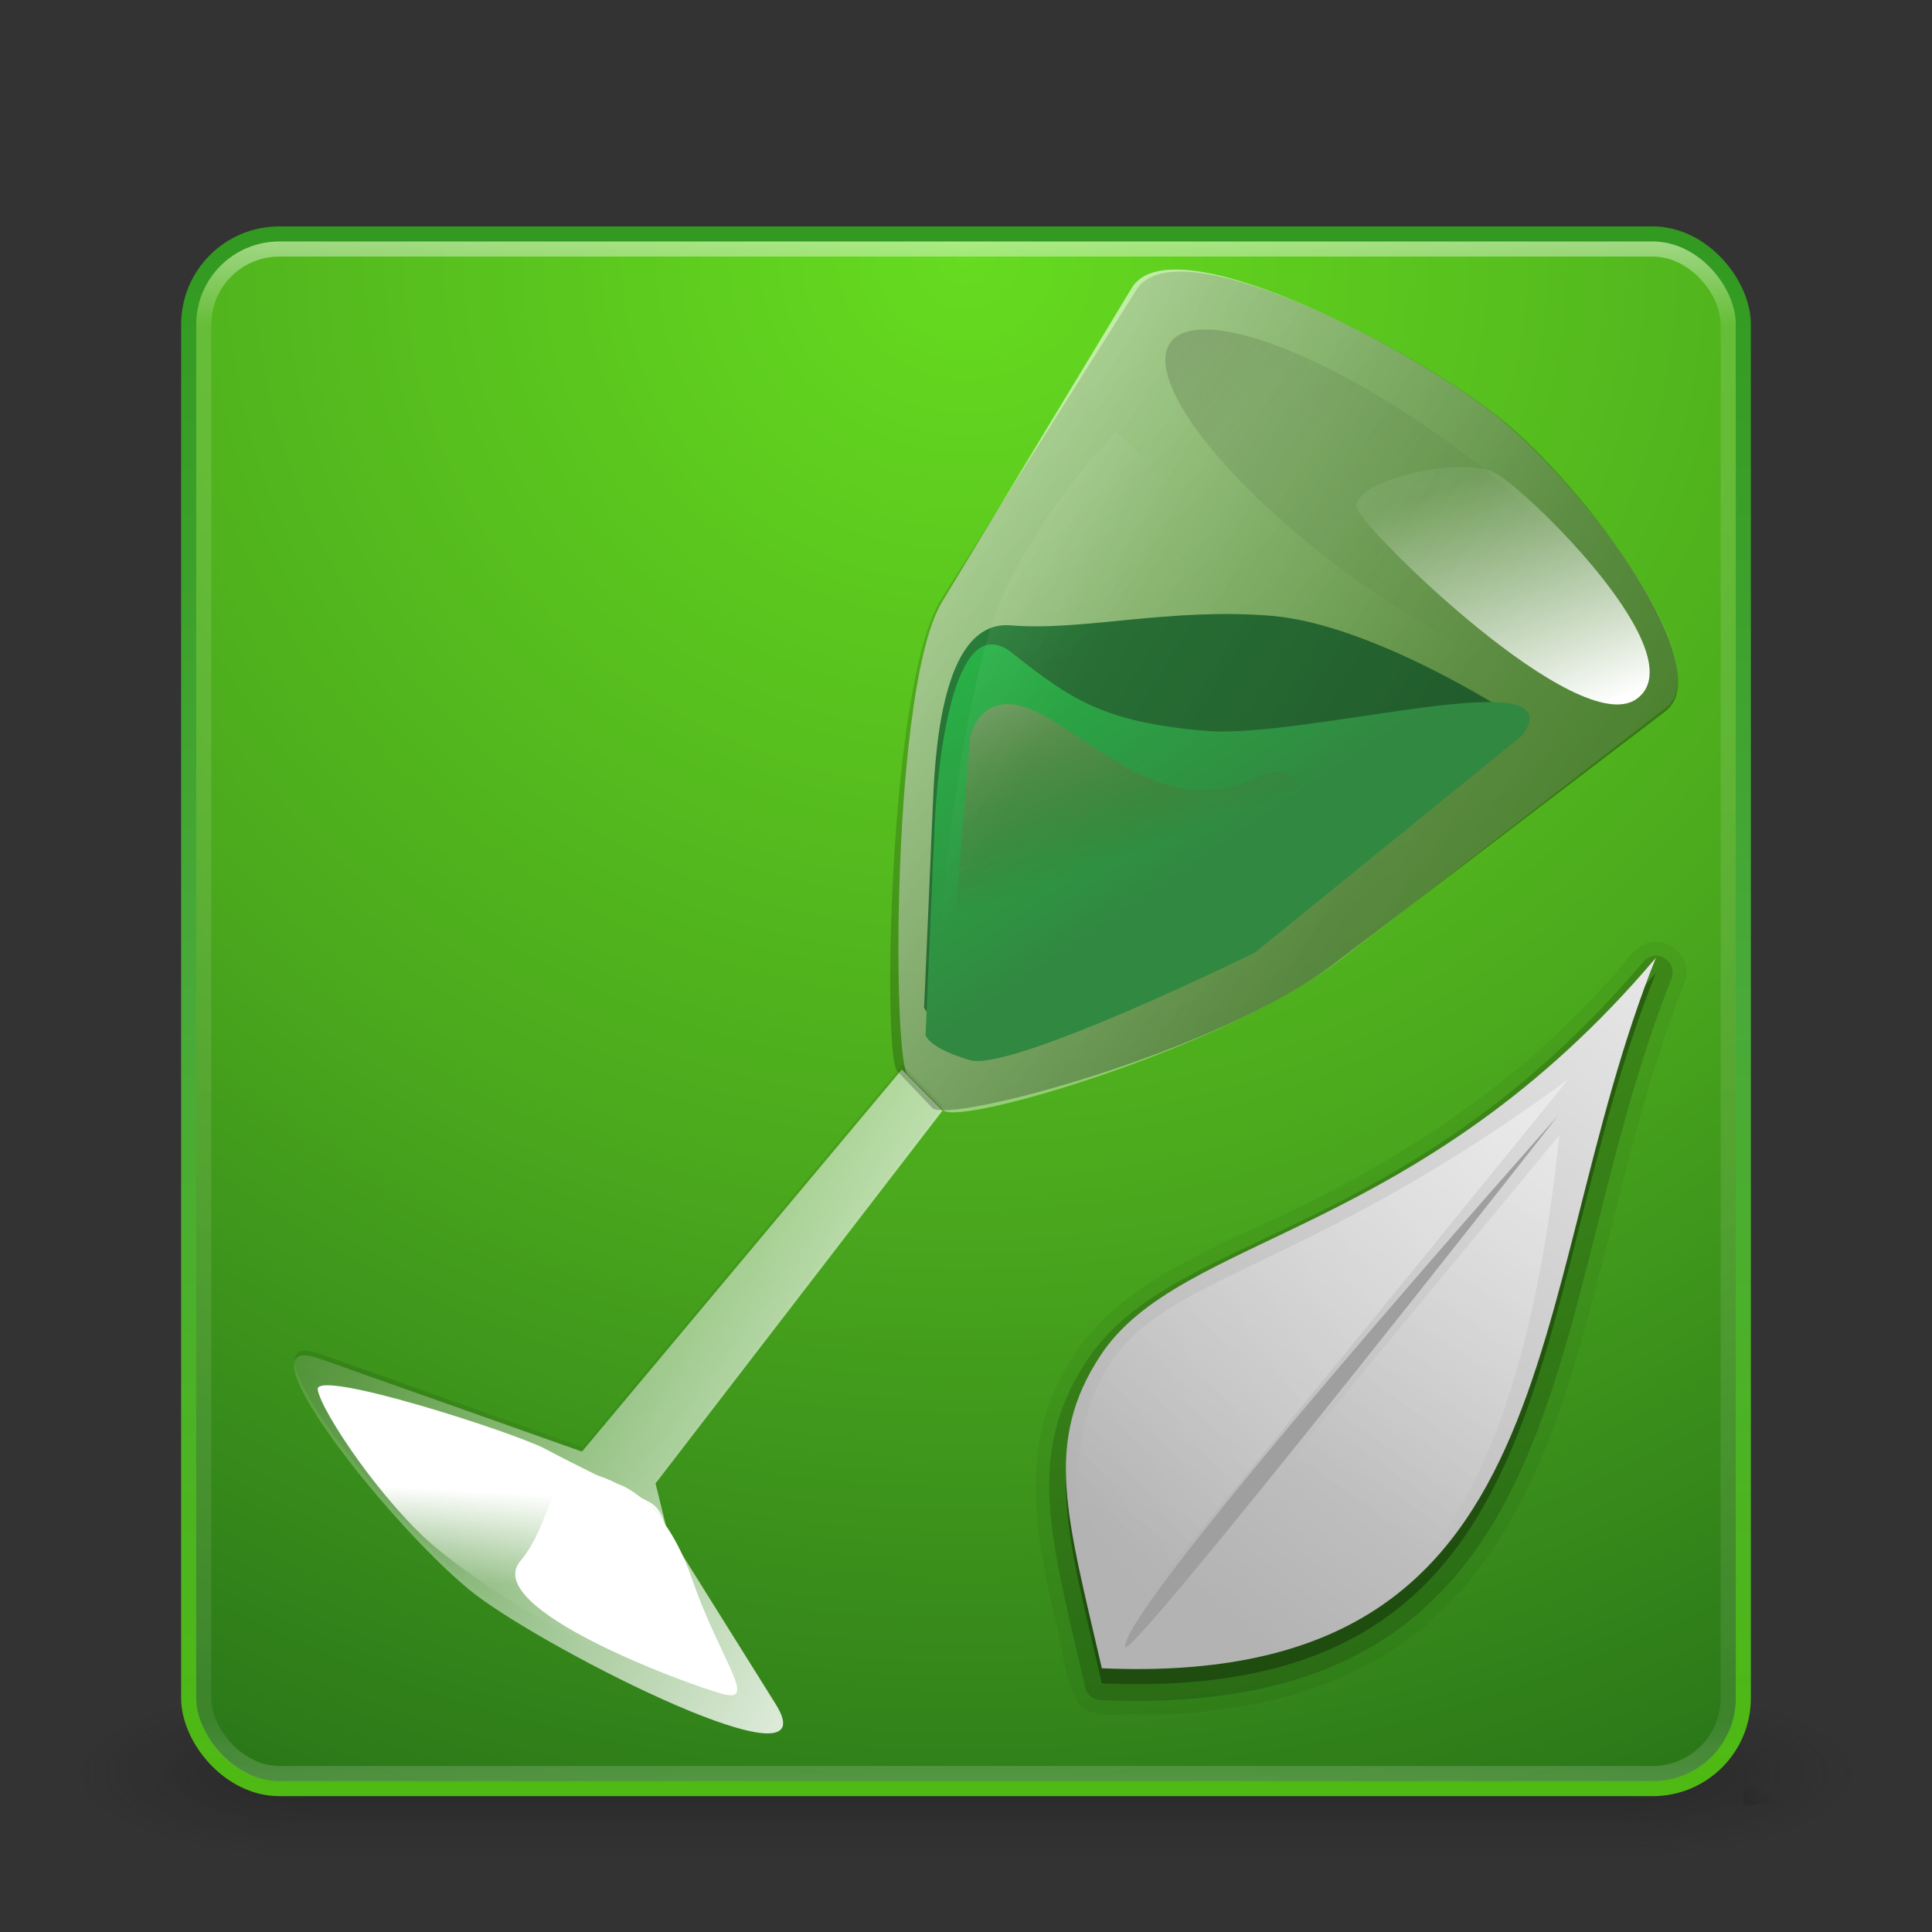 <?xml version="1.0" encoding="UTF-8" standalone="no"?>
<!-- Created with Inkscape (http://www.inkscape.org/) -->

<svg
   xmlns:dc="http://purl.org/dc/elements/1.1/"
   xmlns:cc="http://creativecommons.org/ns#"
   xmlns:rdf="http://www.w3.org/1999/02/22-rdf-syntax-ns#"
   xmlns:svg="http://www.w3.org/2000/svg"
   xmlns="http://www.w3.org/2000/svg"
   xmlns:xlink="http://www.w3.org/1999/xlink"
   xmlns:sodipodi="http://sodipodi.sourceforge.net/DTD/sodipodi-0.dtd"
   xmlns:inkscape="http://www.inkscape.org/namespaces/inkscape"
   width="128"
   height="128"
   id="svg3886"
   version="1.1"
   inkscape:version="0.48.1 r9760"
   sodipodi:docname="5.svg">
  <rect width="100%" height="100%" fill="#333333" stroke="none"/>
  <defs
     id="defs3888">
    <linearGradient
       inkscape:collect="always"
       xlink:href="#linearGradient3924"
       id="linearGradient2984"
       gradientUnits="userSpaceOnUse"
       gradientTransform="matrix(2.73,0,0,2.73,-1.514,-62.513)"
       x1="24"
       y1="5"
       x2="24"
       y2="43" />
    <linearGradient
       id="linearGradient3924">
      <stop
         id="stop3926"
         style="stop-color:#ffffff;stop-opacity:1;"
         offset="0" />
      <stop
         offset="0.063"
         style="stop-color:#ffffff;stop-opacity:0.235;"
         id="stop3928" />
      <stop
         id="stop3930"
         style="stop-color:#ffffff;stop-opacity:0.157;"
         offset="0.951" />
      <stop
         id="stop3932"
         style="stop-color:#ffffff;stop-opacity:0.392;"
         offset="1" />
    </linearGradient>
    <radialGradient
       inkscape:collect="always"
       xlink:href="#linearGradient7012-661-145-733-759-865-745-661-970-94-8"
       id="radialGradient2990"
       gradientUnits="userSpaceOnUse"
       gradientTransform="matrix(5.131108e-8,6.172,-6.529,-1.1371273e-7,119.171,-93.225)"
       cx="7.496"
       cy="8.45"
       fx="7.496"
       fy="8.45"
       r="20" />
    <linearGradient
       id="linearGradient7012-661-145-733-759-865-745-661-970-94-8">
      <stop
         id="stop3618-1"
         style="stop-color:#66db1f;stop-opacity:1;"
         offset="0" />
      <stop
         id="stop3270-2"
         style="stop-color:#4ba91d;stop-opacity:1;"
         offset="0.5" />
      <stop
         id="stop3620-8"
         style="stop-color:#216918;stop-opacity:1;"
         offset="1" />
    </linearGradient>
    <linearGradient
       inkscape:collect="always"
       xlink:href="#linearGradient3390-178-986-453-3"
       id="linearGradient2992"
       gradientUnits="userSpaceOnUse"
       gradientTransform="matrix(2.641,0,0,2.641,0.615,-60.385)"
       x1="24"
       y1="44"
       x2="24"
       y2="3.899" />
    <linearGradient
       id="linearGradient3390-178-986-453-3">
      <stop
         id="stop3624-6"
         style="stop-color:#4fba12;stop-opacity:1;"
         offset="0" />
      <stop
         offset="0.5"
         style="stop-color:#49aa39;stop-opacity:1;"
         id="stop3856-8" />
      <stop
         id="stop3626-0"
         style="stop-color:#319920;stop-opacity:1;"
         offset="1" />
    </linearGradient>
    <radialGradient
       cx="4.993"
       cy="43.5"
       r="2.5"
       fx="4.993"
       fy="43.5"
       id="radialGradient2455"
       xlink:href="#linearGradient3688-166-749"
       gradientUnits="userSpaceOnUse"
       gradientTransform="matrix(2.004,0,0,1.4,27.988,-17.4)" />
    <linearGradient
       id="linearGradient3688-166-749">
      <stop
         id="stop2883"
         style="stop-color:#181818;stop-opacity:1"
         offset="0" />
      <stop
         id="stop2885"
         style="stop-color:#181818;stop-opacity:0"
         offset="1" />
    </linearGradient>
    <radialGradient
       cx="4.993"
       cy="43.5"
       r="2.5"
       fx="4.993"
       fy="43.5"
       id="radialGradient2457"
       xlink:href="#linearGradient3688-464-309"
       gradientUnits="userSpaceOnUse"
       gradientTransform="matrix(2.004,0,0,1.4,-20.012,-104.4)" />
    <linearGradient
       id="linearGradient3688-464-309">
      <stop
         id="stop2889"
         style="stop-color:#181818;stop-opacity:1"
         offset="0" />
      <stop
         id="stop2891"
         style="stop-color:#181818;stop-opacity:0"
         offset="1" />
    </linearGradient>
    <linearGradient
       x1="25.058"
       y1="47.028"
       x2="25.058"
       y2="39.999"
       id="linearGradient2459"
       xlink:href="#linearGradient3702-501-757"
       gradientUnits="userSpaceOnUse" />
    <linearGradient
       id="linearGradient3702-501-757">
      <stop
         id="stop2895"
         style="stop-color:#181818;stop-opacity:0"
         offset="0" />
      <stop
         id="stop2897"
         style="stop-color:#181818;stop-opacity:1"
         offset="0.5" />
      <stop
         id="stop2899"
         style="stop-color:#181818;stop-opacity:0"
         offset="1" />
    </linearGradient>
    <linearGradient
       inkscape:collect="always"
       xlink:href="#linearGradient5048"
       id="linearGradient6653"
       gradientUnits="userSpaceOnUse"
       gradientTransform="matrix(0.193,0,0,0.036,-5.355,39.829)"
       x1="302.857"
       y1="366.648"
       x2="302.857"
       y2="609.505" />
    <linearGradient
       id="linearGradient5048">
      <stop
         id="stop5050"
         style="stop-color:#000000;stop-opacity:0"
         offset="0" />
      <stop
         id="stop5056"
         style="stop-color:#000000;stop-opacity:1"
         offset="0.5" />
      <stop
         id="stop5052"
         style="stop-color:#000000;stop-opacity:0"
         offset="1" />
    </linearGradient>
    <linearGradient
       id="linearGradient5060">
      <stop
         id="stop5062"
         style="stop-color:#000000;stop-opacity:1"
         offset="0" />
      <stop
         id="stop5064"
         style="stop-color:#000000;stop-opacity:0"
         offset="1" />
    </linearGradient>
    <linearGradient
       id="linearGradient4712">
      <stop
         id="stop4714"
         style="stop-color:#000000;stop-opacity:1"
         offset="0" />
      <stop
         id="stop4716"
         style="stop-color:#000000;stop-opacity:0"
         offset="1" />
    </linearGradient>
    <linearGradient
       id="linearGradient1982">
      <stop
         id="stop1983"
         offset="0"
         style="stop-color:#ffffff;stop-opacity:1;" />
      <stop
         id="stop1984"
         offset="0.601"
         style="stop-color:#ffffff;stop-opacity:0.078;" />
      <stop
         id="stop1985"
         offset="1"
         style="stop-color:#ffffff;stop-opacity:0;" />
    </linearGradient>
    <linearGradient
       id="linearGradient1990">
      <stop
         id="stop1991"
         offset="0"
         style="stop-color:#000000;stop-opacity:0;" />
      <stop
         id="stop1992"
         offset="0.5"
         style="stop-color:#000000;stop-opacity:0.113;" />
      <stop
         id="stop1993"
         offset="1"
         style="stop-color:#000000;stop-opacity:0;" />
    </linearGradient>
    <linearGradient
       id="linearGradient4729">
      <stop
         id="stop4731"
         offset="0"
         style="stop-color:#ffffff;stop-opacity:1;" />
      <stop
         id="stop4733"
         offset="0.601"
         style="stop-color:#ffffff;stop-opacity:0.078;" />
      <stop
         id="stop4735"
         offset="1"
         style="stop-color:#ffffff;stop-opacity:0;" />
    </linearGradient>
    <linearGradient
       id="linearGradient1908">
      <stop
         id="stop1909"
         offset="0"
         style="stop-color:#318841;stop-opacity:1;" />
      <stop
         id="stop3698"
         offset="0.625"
         style="stop-color:#1edf4c;stop-opacity:1;" />
      <stop
         id="stop3699"
         offset="0.812"
         style="stop-color:#8eef9c;stop-opacity:1;" />
      <stop
         id="stop1910"
         offset="1"
         style="stop-color:#fff;stop-opacity:1;" />
    </linearGradient>
    <linearGradient
       id="linearGradient1918">
      <stop
         id="stop1919"
         offset="0"
         style="stop-color:#000000;stop-opacity:0.316;" />
      <stop
         id="stop1920"
         offset="0.5"
         style="stop-color:#000000;stop-opacity:0.079;" />
      <stop
         id="stop1921"
         offset="1"
         style="stop-color:#000000;stop-opacity:0;" />
    </linearGradient>
    <linearGradient
       id="linearGradient4749">
      <stop
         id="stop4751"
         offset="0"
         style="stop-color:#318841;stop-opacity:1;" />
      <stop
         id="stop4753"
         offset="0.625"
         style="stop-color:#1edf4c;stop-opacity:1;" />
      <stop
         id="stop4755"
         offset="0.812"
         style="stop-color:#8eef9c;stop-opacity:1;" />
      <stop
         id="stop4757"
         offset="1"
         style="stop-color:#fff;stop-opacity:1;" />
    </linearGradient>
    <linearGradient
       id="linearGradient4760">
      <stop
         id="stop4762"
         offset="0"
         style="stop-color:#000000;stop-opacity:0.316;" />
      <stop
         id="stop4764"
         offset="0.5"
         style="stop-color:#000000;stop-opacity:0.079;" />
      <stop
         id="stop4766"
         offset="1"
         style="stop-color:#000000;stop-opacity:0;" />
    </linearGradient>
    <linearGradient
       id="linearGradient1954">
      <stop
         id="stop1955"
         offset="0"
         style="stop-color:#ffffff;stop-opacity:0.784;" />
      <stop
         id="stop3697"
         offset="0.81"
         style="stop-color:#990000;stop-opacity:0;" />
      <stop
         id="stop1957"
         offset="1"
         style="stop-color:#ffffff;stop-opacity:0;" />
    </linearGradient>
    <linearGradient
       id="linearGradient4774">
      <stop
         id="stop4776"
         offset="0"
         style="stop-color:#ffffff;stop-opacity:1;" />
      <stop
         id="stop4778"
         offset="0.601"
         style="stop-color:#ffffff;stop-opacity:0.078;" />
      <stop
         id="stop4780"
         offset="1"
         style="stop-color:#ffffff;stop-opacity:0;" />
    </linearGradient>
    <linearGradient
       id="linearGradient4783">
      <stop
         id="stop4785"
         offset="0"
         style="stop-color:#ffffff;stop-opacity:1;" />
      <stop
         id="stop4787"
         offset="0.601"
         style="stop-color:#ffffff;stop-opacity:0.078;" />
      <stop
         id="stop4789"
         offset="1"
         style="stop-color:#ffffff;stop-opacity:0;" />
    </linearGradient>
    <linearGradient
       id="linearGradient4792">
      <stop
         id="stop4794"
         offset="0"
         style="stop-color:#ffffff;stop-opacity:1;" />
      <stop
         id="stop4796"
         offset="0.601"
         style="stop-color:#ffffff;stop-opacity:0.078;" />
      <stop
         id="stop4798"
         offset="1"
         style="stop-color:#ffffff;stop-opacity:0;" />
    </linearGradient>
    <linearGradient
       id="linearGradient4801">
      <stop
         id="stop4803"
         offset="0"
         style="stop-color:#ffffff;stop-opacity:1;" />
      <stop
         id="stop4805"
         offset="0.601"
         style="stop-color:#ffffff;stop-opacity:0.078;" />
      <stop
         id="stop4807"
         offset="1"
         style="stop-color:#ffffff;stop-opacity:0;" />
    </linearGradient>
    <linearGradient
       id="linearGradient4810">
      <stop
         id="stop4812"
         offset="0"
         style="stop-color:#ffffff;stop-opacity:1;" />
      <stop
         id="stop4814"
         offset="0.601"
         style="stop-color:#ffffff;stop-opacity:0.078;" />
      <stop
         id="stop4816"
         offset="1"
         style="stop-color:#ffffff;stop-opacity:0;" />
    </linearGradient>
    <linearGradient
       id="linearGradient4819">
      <stop
         id="stop4821"
         offset="0"
         style="stop-color:#000000;stop-opacity:0;" />
      <stop
         id="stop4823"
         offset="0.5"
         style="stop-color:#000000;stop-opacity:0.113;" />
      <stop
         id="stop4825"
         offset="1"
         style="stop-color:#000000;stop-opacity:0;" />
    </linearGradient>
    <linearGradient
       inkscape:collect="always"
       xlink:href="#linearGradient5048"
       id="linearGradient5273"
       gradientUnits="userSpaceOnUse"
       gradientTransform="matrix(0.193,0,0,0.036,-5.355,39.829)"
       x1="302.857"
       y1="366.648"
       x2="302.857"
       y2="609.505" />
    <radialGradient
       inkscape:collect="always"
       xlink:href="#linearGradient5060"
       id="radialGradient5275"
       gradientUnits="userSpaceOnUse"
       gradientTransform="matrix(-0.066,0,0,0.036,57.576,39.829)"
       cx="605.714"
       cy="486.648"
       fx="605.714"
       fy="486.648"
       r="117.143" />
    <radialGradient
       inkscape:collect="always"
       xlink:href="#linearGradient5060"
       id="radialGradient5277"
       gradientUnits="userSpaceOnUse"
       gradientTransform="matrix(0.066,0,0,0.036,71.15,39.829)"
       cx="605.714"
       cy="486.648"
       fx="605.714"
       fy="486.648"
       r="117.143" />
    <linearGradient
       inkscape:collect="always"
       xlink:href="#linearGradient1982"
       id="linearGradient5279"
       gradientUnits="userSpaceOnUse"
       gradientTransform="matrix(0.962,0,0,1.04,-12.199,-76.245)"
       x1="45.024"
       y1="20.535"
       x2="181.642"
       y2="116.283" />
    <linearGradient
       inkscape:collect="always"
       xlink:href="#linearGradient1990"
       id="linearGradient5281"
       gradientUnits="userSpaceOnUse"
       gradientTransform="matrix(0.988,0,0,1.012,-13.288,-87.138)"
       x1="23.77"
       y1="95.244"
       x2="53.663"
       y2="128.857" />
    <linearGradient
       inkscape:collect="always"
       xlink:href="#linearGradient1982"
       id="linearGradient5283"
       gradientUnits="userSpaceOnUse"
       gradientTransform="matrix(0.988,0,0,1.012,-12.199,-76.245)"
       x1="81.212"
       y1="116.071"
       x2="5.484"
       y2="70.989" />
    <linearGradient
       inkscape:collect="always"
       xlink:href="#linearGradient1908"
       id="linearGradient5285"
       gradientUnits="userSpaceOnUse"
       gradientTransform="matrix(1.13,0.095,-0.074,0.879,17.41,-350.457)"
       x1="68.265"
       y1="370.905"
       x2="28.057"
       y2="332.333" />
    <linearGradient
       inkscape:collect="always"
       xlink:href="#linearGradient1918"
       id="linearGradient5287"
       gradientUnits="userSpaceOnUse"
       gradientTransform="matrix(0.943,0.079,-0.088,1.053,17.41,-350.457)"
       x1="104.844"
       y1="321.398"
       x2="28.429"
       y2="277.923" />
    <linearGradient
       inkscape:collect="always"
       xlink:href="#linearGradient1908"
       id="linearGradient5289"
       gradientUnits="userSpaceOnUse"
       gradientTransform="matrix(1.18,0.099,-0.071,0.841,17.41,-350.457)"
       x1="78.754"
       y1="397.891"
       x2="26.172"
       y2="351.197" />
    <linearGradient
       inkscape:collect="always"
       xlink:href="#linearGradient1954"
       id="linearGradient5291"
       gradientUnits="userSpaceOnUse"
       gradientTransform="matrix(1.229,0.103,-0.068,0.808,17.41,-350.457)"
       x1="49.628"
       y1="396.8"
       x2="68.692"
       y2="424.202" />
    <linearGradient
       inkscape:collect="always"
       xlink:href="#linearGradient1982"
       id="linearGradient5293"
       gradientUnits="userSpaceOnUse"
       gradientTransform="matrix(0.787,0.066,-0.106,1.262,17.41,-350.457)"
       x1="76.441"
       y1="246.532"
       x2="99.764"
       y2="262.385" />
    <linearGradient
       inkscape:collect="always"
       xlink:href="#linearGradient1982"
       id="linearGradient5295"
       gradientUnits="userSpaceOnUse"
       gradientTransform="matrix(1.164,0.098,-0.072,0.853,17.41,-350.457)"
       x1="101.15"
       y1="378.207"
       x2="83.71"
       y2="352.444" />
    <linearGradient
       inkscape:collect="always"
       xlink:href="#linearGradient1982"
       id="linearGradient5297"
       gradientUnits="userSpaceOnUse"
       gradientTransform="matrix(0.918,0,0,1.09,-13.288,-87.138)"
       x1="48.354"
       y1="99.758"
       x2="51.659"
       y2="103.124" />
    <linearGradient
       inkscape:collect="always"
       xlink:href="#linearGradient1918"
       id="linearGradient5299"
       gradientUnits="userSpaceOnUse"
       gradientTransform="matrix(1.861,0,0,0.728,-10.249,-2.123)"
       x1="17.134"
       y1="12.402"
       x2="26.263"
       y2="12.402" />
    <linearGradient
       inkscape:collect="always"
       xlink:href="#linearGradient1982"
       id="linearGradient5301"
       gradientUnits="userSpaceOnUse"
       gradientTransform="matrix(1.268,0,0,1.069,-25.35,-60.963)"
       x1="23.058"
       y1="411.512"
       x2="21.62"
       y2="422.445" />
    <linearGradient
       inkscape:collect="always"
       xlink:href="#linearGradient1982"
       id="linearGradient5303"
       gradientUnits="userSpaceOnUse"
       gradientTransform="matrix(1.126,0,0,1.204,-25.35,-60.963)"
       x1="41.803"
       y1="372.343"
       x2="34.711"
       y2="376.635" />
    <linearGradient
       inkscape:collect="always"
       xlink:href="#linearGradient1990"
       id="linearGradient5305"
       gradientUnits="userSpaceOnUse"
       gradientTransform="matrix(1.306,0,0,1.038,-25.35,-60.963)"
       x1="27.254"
       y1="436.185"
       x2="21.609"
       y2="441.869" />
    <linearGradient
       x1="45.384"
       y1="63.298"
       x2="45.384"
       y2="25.169"
       id="linearGradient3827"
       xlink:href="#linearGradient3820-1"
       gradientUnits="userSpaceOnUse"
       gradientTransform="matrix(0.729,0,0,0.73,25.595,17.022)" />
    <linearGradient
       id="linearGradient3820-1">
      <stop
         id="stop3822-7"
         style="stop-color:#00a8e1;stop-opacity:1"
         offset="0" />
      <stop
         id="stop3824-8"
         style="stop-color:#5dceff;stop-opacity:1"
         offset="1" />
    </linearGradient>
    <linearGradient
       x1="-45.877"
       y1="75.985"
       x2="-3.85"
       y2="22.235"
       id="linearGradient3724"
       xlink:href="#linearGradient3718"
       gradientUnits="userSpaceOnUse"
       gradientTransform="matrix(0.872,0,0,0.872,80.528,-0.813)" />
    <linearGradient
       id="linearGradient3718">
      <stop
         id="stop3720"
         style="stop-color:#b3b3b3;stop-opacity:1"
         offset="0" />
      <stop
         id="stop3722"
         style="stop-color:#efefef;stop-opacity:1"
         offset="1" />
    </linearGradient>
    <linearGradient
       x1="-16.228"
       y1="38.29"
       x2="-49.582"
       y2="66.304"
       id="linearGradient3732"
       xlink:href="#linearGradient3726"
       gradientUnits="userSpaceOnUse"
       gradientTransform="matrix(0.872,0,0,0.872,80.528,-0.813)" />
    <linearGradient
       id="linearGradient3726">
      <stop
         id="stop3728"
         style="stop-color:#ffffff;stop-opacity:1"
         offset="0" />
      <stop
         id="stop3730"
         style="stop-color:#ffffff;stop-opacity:0"
         offset="1" />
    </linearGradient>
    <linearGradient
       x1="-11.67"
       y1="39.988"
       x2="-33.249"
       y2="72.852"
       id="linearGradient3740"
       xlink:href="#linearGradient3726"
       gradientUnits="userSpaceOnUse"
       gradientTransform="matrix(0.872,0,0,0.872,80.528,-0.813)" />
    <linearGradient
       id="linearGradient7108">
      <stop
         id="stop7110"
         style="stop-color:#ffffff;stop-opacity:1"
         offset="0" />
      <stop
         id="stop7112"
         style="stop-color:#ffffff;stop-opacity:0"
         offset="1" />
    </linearGradient>
  </defs>
  <sodipodi:namedview
     id="base"
     pagecolor="#ffffff"
     bordercolor="#666666"
     borderopacity="1.0"
     inkscape:pageopacity="0.0"
     inkscape:pageshadow="2"
     inkscape:zoom="1.375"
     inkscape:cx="34.181818"
     inkscape:cy="41.090909"
     inkscape:current-layer="layer1"
     showgrid="true"
     inkscape:document-units="px"
     inkscape:grid-bbox="true"
     inkscape:window-width="1340"
     inkscape:window-height="859"
     inkscape:window-x="138"
     inkscape:window-y="46"
     inkscape:window-maximized="0" />
  <g
     id="layer1"
     inkscape:label="Layer 1"
     inkscape:groupmode="layer"
     transform="translate(0,64)">
    <g
       transform="matrix(2.95,0,0,1.222,-6.8,1.556)"
       id="g2036"
       style="display:inline">
      <g
         transform="matrix(1.053,0,0,1.286,-1.263,-13.429)"
         id="g3712"
         style="opacity:0.4">
        <rect
           width="5"
           height="7"
           x="38"
           y="40"
           id="rect2801"
           style="fill:url(#radialGradient2455);fill-opacity:1;stroke:none" />
        <rect
           width="5"
           height="7"
           x="-10"
           y="-47"
           transform="scale(-1,-1)"
           id="rect3696"
           style="fill:url(#radialGradient2457);fill-opacity:1;stroke:none" />
        <rect
           width="28"
           height="7"
           x="10"
           y="40"
           id="rect3700"
           style="fill:url(#linearGradient2459);fill-opacity:1;stroke:none" />
      </g>
    </g>
    <rect
       style="color:#000000;fill:url(#radialGradient2990);fill-opacity:1;fill-rule:nonzero;stroke:url(#linearGradient2992);stroke-width:1;stroke-linecap:round;stroke-linejoin:round;stroke-miterlimit:4;stroke-opacity:1;stroke-dasharray:none;stroke-dashoffset:0;marker:none;visibility:visible;display:inline;overflow:visible;enable-background:accumulate"
       id="rect5505-21"
       y="-48.5"
       x="12.5"
       ry="6"
       rx="6"
       height="103"
       width="103" />
    <rect
       style="opacity:0.5;fill:none;stroke:url(#linearGradient2984);stroke-width:1;stroke-linecap:round;stroke-linejoin:round;stroke-miterlimit:4;stroke-opacity:1;stroke-dasharray:none;stroke-dashoffset:0"
       id="rect6741-7"
       y="-47.5"
       x="13.5"
       ry="5"
       rx="5"
       height="101"
       width="101" />
    <path
       style="opacity:0.402;fill:url(#radialGradient5275);fill-opacity:1;fill-rule:nonzero;stroke:none;stroke-width:1.046;marker:none;visibility:visible;display:inline;overflow:visible"
       id="path3708"
       d="m 35.509,48.167 c 0,0 0,7.429 0,7.429 -2.919,0.014 -7.058,-1.664 -7.058,-3.715 0,-2.051 3.258,-3.714 7.058,-3.714 z"
       inkscape:connector-curvature="0" />
    <path
       style="opacity:0.402;fill:url(#radialGradient5277);fill-opacity:1;fill-rule:nonzero;stroke:none;stroke-width:1.046;marker:none;visibility:visible;display:inline;overflow:visible"
       id="path3710"
       d="m 115.499,48.167 c 0,0 0,7.429 0,7.429 2.919,0.014 7.058,-1.664 7.058,-3.715 0,-2.051 -3.258,-3.714 -7.058,-3.714 z"
       inkscape:connector-curvature="0" />
    <path
       d="m 74.978,-44.918 -12.564,20.798 c -3.349,5.543 -3.29,30.274 -2.295,31.28 l 2.371,2.398 C 63.544,10.624 81.277,5.425 88.955,-0.524 L 110.361,-17.109 c 3.594,-2.784 -5.642,-15.073 -11.569,-19.617 -5.927,-4.544 -21.236,-12.461 -23.814,-8.193 z"
       id="path1056"
       sodipodi:nodetypes="czzzzzzz"
       style="fill:url(#linearGradient5279);fill-opacity:1;fill-rule:evenodd;stroke-width:0.75"
       inkscape:connector-curvature="0" />
    <path
       d="m 62.483,9.275 -19.011,24.697 0.77,3.13 7.189,11.496 C 55.163,54.565 36.631,45.198 31.592,41.382 26.552,37.566 15.281,23.609 21.193,25.702 l 17.401,6.164 21.193,-25.315 2.695,2.725 z"
       id="path3076"
       sodipodi:nodetypes="ccczzzccc"
       style="fill:url(#linearGradient5281);fill-opacity:1;fill-rule:evenodd;stroke-width:1pt"
       inkscape:connector-curvature="0" />
    <path
       d="m 62.444,9.581 -19.011,24.697 0.77,3.13 7.189,11.496 C 55.124,54.871 36.592,45.503 31.553,41.687 26.513,37.871 15.243,23.914 21.154,26.008 l 17.401,6.164 21.193,-25.315 2.695,2.725 z"
       id="path1643"
       sodipodi:nodetypes="ccczzzccc"
       style="fill:url(#linearGradient5283);fill-opacity:1;fill-rule:evenodd;stroke-width:1pt"
       inkscape:connector-curvature="0" />
    <path
       d="m 61.226,2.753 0.591,-13.72 c 0.175,-4.053 0.797,-11.968 5.156,-11.602 4.736,0.398 10.578,-1.192 17.275,-0.63 6.697,0.563 15.7,6.409 15.7,6.409 L 83.043,-2.72 c 0,0 -16.121,7.919 -18.865,7.126 -2.744,-0.793 -2.952,-1.653 -2.952,-1.653 z"
       id="path3075"
       sodipodi:nodetypes="czzccccc"
       style="fill:url(#linearGradient5285);fill-rule:evenodd;stroke-width:1pt"
       inkscape:connector-curvature="0" />
    <path
       d="m 75.307,-44.822 -12.967,20.548 c -3.456,5.477 -3.88,30.204 -2.905,31.229 l 2.324,2.443 c 1.034,1.087 18.931,-3.675 26.657,-9.563 L 110.333,-16.868 c 3.616,-2.756 -5.172,-14.813 -11.009,-19.472 -5.838,-4.659 -21.355,-12.699 -24.017,-8.481 z"
       id="path3077"
       sodipodi:nodetypes="czzzzzzz"
       style="fill:url(#linearGradient5287);fill-opacity:1;fill-rule:evenodd;stroke-width:0.75"
       inkscape:connector-curvature="0" />
    <path
       d="M 61.32,4.586 61.911,-9.134 c 0.175,-4.053 1.196,-14.752 5.156,-11.602 3.911,3.111 6.117,4.593 12.814,5.156 6.697,0.563 24.588,-4.766 20.983,0.296 L 83.137,-0.887 c 0,0 -16.121,7.919 -18.865,7.126 -2.744,-0.793 -2.952,-1.653 -2.952,-1.653 z"
       id="path3078"
       sodipodi:nodetypes="czzccccc"
       style="fill:url(#linearGradient5289);fill-rule:evenodd;stroke-width:1pt"
       inkscape:connector-curvature="0" />
    <path
       d="m 41.984,7.758 a 7.297,2.855 0 1 1 -14.594,0 7.297,2.855 0 1 1 14.594,0 z"
       id="path3079"
       sodipodi:cx="34.68689"
       sodipodi:cy="7.7581573"
       sodipodi:rx="7.2969375"
       sodipodi:ry="2.8553233"
       sodipodi:type="arc"
       style="fill:url(#linearGradient5299);fill-opacity:1;fill-rule:evenodd;stroke-width:1.492"
       transform="matrix(2.067,1.53,-1.285,1.439,31.002,-94.507)" />
    <path
       d="m 63.283,-3.333 0.995,-11.839 c 0,0 0.693,-3.518 4.507,-1.608 3.814,1.91 8.546,7.077 14.336,4.384 5.79,-2.693 2.888,8.191 -3.591,9.634 -6.48,1.443 -16.246,-0.57 -16.246,-0.57 z"
       id="path3080"
       style="fill:url(#linearGradient5291);fill-opacity:1;fill-rule:evenodd;stroke-width:1pt"
       inkscape:connector-curvature="0" />
    <path
       d="m 73.928,-35.424 c 0,0 -6.089,6.244 -8.231,12.82 C 63.555,-16.028 61.373,0.48 62.852,1.797 64.331,3.114 90.891,-24.461 87.734,-24.726 84.576,-24.991 73.928,-35.424 73.928,-35.424 z"
       id="path3081"
       style="fill:url(#linearGradient5293);fill-opacity:1;fill-rule:evenodd;stroke-width:1pt"
       inkscape:connector-curvature="0" />
    <path
       d="m 99.129,-32.636 c 2.264,1.315 13.342,12.125 9.277,14.958 -3.86,2.69 -17.768,-10.913 -18.496,-12.618 -0.727,-1.705 6.955,-3.655 9.219,-2.34 z"
       id="path3082"
       sodipodi:nodetypes="czzz"
       style="fill:url(#linearGradient5295);fill-opacity:1;fill-rule:evenodd;stroke-width:1pt"
       inkscape:connector-curvature="0" />
    <path
       d="M 38.905,31.85 59.459,8.26 61.542,10.387 42.596,35.149 38.905,31.85 z"
       id="path3085"
       sodipodi:nodetypes="ccccc"
       style="fill:url(#linearGradient5297);fill-rule:evenodd;stroke-width:1pt"
       inkscape:connector-curvature="0" />
    <g
       id="g3120"
       transform="matrix(0.666,0.543,-0.543,0.666,217.546,-245.501)">
      <path
         d="m 29.168,378.198 c -2.258,-1.38 -17.445,-7.228 -17.282,-5.543 0.163,1.685 4.577,9.116 8.478,12.717 4.239,3.913 11.738,8.804 14.021,9.13 2.282,0.326 5.543,-9.945 2.609,-11.738 -2.935,-1.793 -5.567,-3.185 -7.826,-4.565 z"
         id="path3083"
         sodipodi:nodetypes="czzzzz"
         style="fill:url(#linearGradient5301);fill-opacity:1;fill-rule:evenodd;stroke-width:1pt"
         transform="matrix(0.739,-0.674,0.674,0.739,-236.005,123.86)"
         inkscape:connector-curvature="0" />
      <path
         d="m 34.576,381.194 c 0,0 3.458,1.153 5.303,7.609 1.845,6.456 4.611,9.914 1.845,8.992 -2.767,-0.922 -18.215,-7.609 -14.987,-11.067 3.228,-3.458 2.306,-8.761 7.839,-5.534 z"
         id="path3084"
         style="fill:url(#linearGradient5303);fill-opacity:1;fill-rule:evenodd;stroke-width:1pt"
         transform="matrix(0.739,-0.674,0.674,0.739,-236.005,123.86)"
         inkscape:connector-curvature="0" />
      <path
         d="m 19.167,381.836 c 0,0 13.369,-1.63 16.793,5.217 3.424,6.847 7.579,12.796 5.134,12.633 -2.446,-0.163 -20.948,-11.98 -21.926,-17.85 z"
         id="path3086"
         sodipodi:nodetypes="cccc"
         style="fill:url(#linearGradient5305);fill-opacity:1;fill-rule:evenodd;stroke-width:1pt"
         transform="matrix(0.739,-0.674,0.674,0.739,-236.005,123.86)"
         inkscape:connector-curvature="0" />
    </g>
    <g
       transform="translate(16.268,-41.486)"
       id="layer4">
      <path
         d="m 93.438,39.875 c -1.625,0.057 -2.235,1.907 -3.348,2.807 -6.251,7.007 -14.295,12.127 -22.802,15.96 -5.002,2.353 -10.636,4.767 -13.21,10.028 -2.659,4.81 -1.741,10.51 -0.552,15.6 0.62,1.978 0.626,4.22 1.63,6.042 1.109,1.238 2.968,0.592 4.419,0.771 7.428,0.009 15.317,-2.039 20.48,-7.703 6.128,-6.619 8.132,-15.72 10.337,-24.19 1.415,-5.699 2.882,-11.412 5.045,-16.878 0.232,-1.235 -0.742,-2.425 -2,-2.438 z"
         inkscape:connector-curvature="0"
         id="path3752"
         style="opacity:0.05;fill:#000000;fill-opacity:1;stroke:none" />
      <path
         inkscape:connector-curvature="0"
         d="m 93.281,40.812 a 1.125,1.125 0 0 0 -0.688,0.406 c -7.737,9.14 -15.426,13.584 -21.938,16.812 -6.512,3.228 -11.997,5.156 -14.938,9.625 -2.016,3.065 -2.647,6.071 -2.438,9.438 0.209,3.366 1.181,7.118 2.344,12.156 a 1.125,1.125 0 0 0 1.031,0.875 C 64.648,90.477 70.557,89.08 75,86.344 79.443,83.607 82.373,79.569 84.5,74.875 88.755,65.486 90.053,53.384 94.469,42.344 a 1.125,1.125 0 0 0 -1.188,-1.531 z"
         id="path3748"
         style="opacity:0.15;fill:#000000;fill-opacity:1;stroke:none" />
      <path
         d="M 56.732,89.012 C 54.401,78.908 52.849,74.057 56.646,68.285 61.958,60.21 77.719,60.512 93.437,41.944 84.455,64.398 88.083,90.394 56.732,89.012 z"
         inkscape:connector-curvature="0"
         id="path3742"
         style="opacity:0.3;fill:#000000;fill-opacity:1;stroke:none" />
      <path
         d="M 56.732,88.012 C 54.401,77.908 52.849,73.057 56.646,67.285 61.958,59.21 77.719,59.512 93.437,40.944 84.455,63.398 88.083,89.394 56.732,88.012 z"
         inkscape:connector-curvature="0"
         id="path3710-8"
         style="fill:url(#linearGradient3724);fill-opacity:1;stroke:none" />
      <path
         d="M 56.732,86.803 C 71.76,68.58 87.651,48.976 87.651,48.976 71.242,61.067 61.955,61.874 57.855,67.026 c -4.827,6.066 -2.073,16.15 -1.123,19.777 z"
         inkscape:connector-curvature="0"
         id="path3712"
         style="opacity:0.394;fill:url(#linearGradient3732);fill-opacity:1;stroke:none" />
      <path
         d="M 58.46,87.235 87.046,52.689 c -0.518,4.75 -2.248,20.651 -8.895,27.723 -7.187,7.645 -19.691,6.823 -19.691,6.823 z"
         inkscape:connector-curvature="0"
         id="path3714"
         style="opacity:0.45;fill:url(#linearGradient3740);fill-opacity:1;stroke:none" />
      <path
         d="m 58.287,86.63 c 0.777,0.345 28.673,-35.236 28.673,-35.236 0,0 -29.277,32.905 -28.673,35.236 z"
         inkscape:connector-curvature="0"
         id="path3716"
         style="fill:#9f9f9f;fill-opacity:1;stroke:none" />
    </g>
  </g>
</svg>
